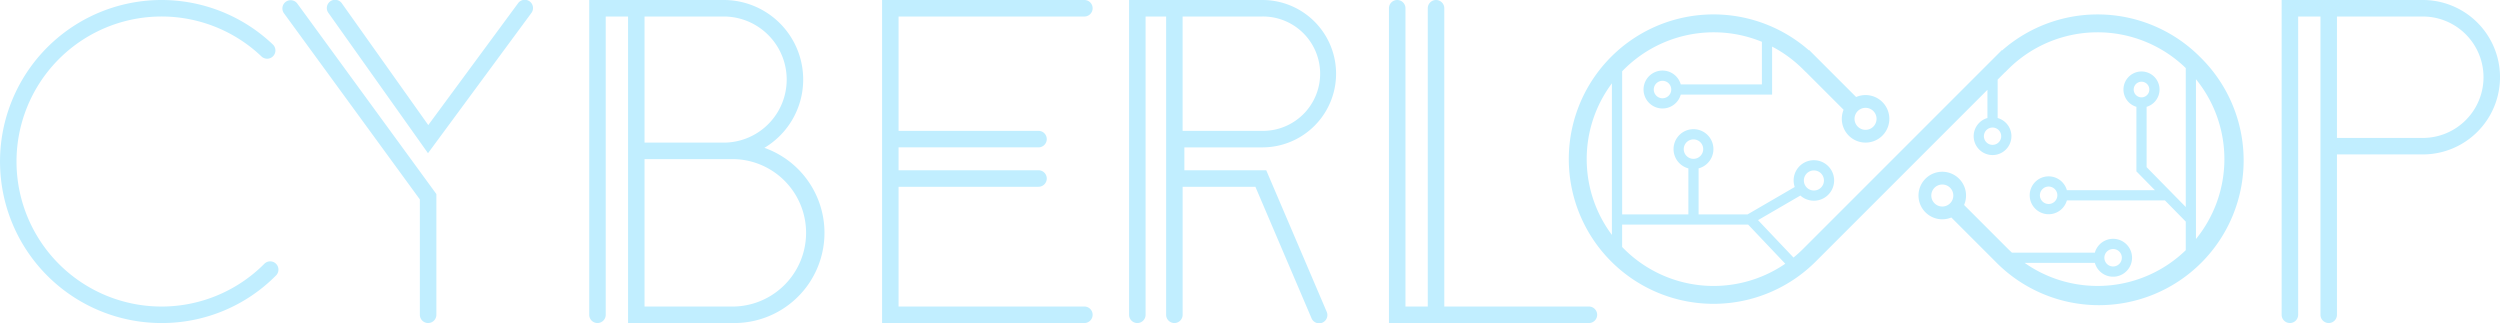 <svg xmlns="http://www.w3.org/2000/svg" viewBox="0 0 454.372 58.712">
  <g id="Raggruppa_3" data-name="Raggruppa 3" transform="translate(-207.041 -862.099)">
    <path id="Tracciato_2" data-name="Tracciato 2" d="M236.4,920.813a29.355,29.355,0,1,1,20.194-50.661,1.5,1.5,0,1,1-2.063,2.176,26.357,26.357,0,1,0,.581,37.691,1.5,1.5,0,0,1,2.129,2.112A29.153,29.153,0,0,1,236.4,920.813Z" transform="translate(0 -0.002)" fill="#c1eeff"/>
    <path id="Tracciato_3" data-name="Tracciato 3" d="M404.638,920.813a1.5,1.5,0,0,1-1.5-1.5V898.349l-24.721-33.864a1.5,1.5,0,0,1,2.422-1.768l25.3,34.654v21.942A1.5,1.5,0,0,1,404.638,920.813Z" transform="translate(-119.787 -0.002)" fill="#c1eeff"/>
    <path id="Tracciato_4" data-name="Tracciato 4" d="M423.582,889.943,405.5,864.468a1.5,1.5,0,1,1,2.445-1.736l15.687,22.1,16.3-22.116a1.5,1.5,0,1,1,2.414,1.778Z" transform="translate(-138.754 -0.001)" fill="#c1eeff"/>
    <path id="Tracciato_5" data-name="Tracciato 5" d="M596.023,888.967a14.454,14.454,0,0,0-7.41-26.868H564.184V919.31a1.5,1.5,0,0,0,3,0V865.1h4.057v55.712h19.307a16.393,16.393,0,0,0,5.477-31.844Zm-7.41-23.869a11.462,11.462,0,1,1,0,22.924H574.238V865.1Zm1.934,52.715H574.238V891.02h16.308a13.4,13.4,0,0,1,0,26.791Z" transform="translate(-250.053 0)" fill="#c1eeff"/>
    <path id="Tracciato_6" data-name="Tracciato 6" d="M778.463,917.812H744.692V896.044h25.434a1.5,1.5,0,0,0,0-3H744.692v-4.162h25.434a1.5,1.5,0,0,0,0-3H744.692V865.1h33.771a1.5,1.5,0,0,0,0-3H741.694V920.81h36.769a1.5,1.5,0,0,0,0-3Z" transform="translate(-374.337 0)" fill="#c1eeff"/>
    <path id="Tracciato_7" data-name="Tracciato 7" d="M916.33,893.046H901.449v-4.162h14.182a13.392,13.392,0,1,0,0-26.784H891.4v57.212a1.5,1.5,0,1,0,3,0V865.1h3.735V919.31a1.5,1.5,0,0,0,3,0V896.044h13.222L924.543,919.9a1.5,1.5,0,1,0,2.757-1.178Zm-15.2-27.948h14.5a10.394,10.394,0,1,1,0,20.787h-14.5Z" transform="translate(-479.151 0)" fill="#c1eeff"/>
    <path id="Tracciato_8" data-name="Tracciato 8" d="M1085.283,917.811h-26.289V863.6a1.5,1.5,0,1,0-3,0v54.212h-4.055V863.6a1.5,1.5,0,1,0-3,0v57.211h36.341a1.5,1.5,0,1,0,0-3Z" transform="translate(-589.456 0)" fill="#c1eeff"/>
    <path id="Tracciato_9" data-name="Tracciato 9" d="M1615.667,862.1h-25.653V919.31a1.5,1.5,0,0,0,3,0V865.1h4.054v22.069h0V919.31a1.5,1.5,0,0,0,3,0V890.165h15.6a14.033,14.033,0,1,0,0-28.066Zm0,25.067h-15.6V865.1h15.6a11.034,11.034,0,1,1,0,22.069Z" transform="translate(-968.286 0)" fill="#c1eeff"/>
    <g id="Raggruppa_2" data-name="Raggruppa 2" transform="translate(492.175 864.722)">
      <path id="Tracciato_10" data-name="Tracciato 10" d="M1272.655,878.549a26.3,26.3,0,0,0-35.942-1.171l-.045-.05-18.659,18.659-17.385,17.385-.062.062a23.4,23.4,0,0,1-1.769,1.6l-6.448-6.8,7.695-4.471a3.68,3.68,0,1,0-1.026-1.551l-8.571,4.98h-8.9v-8.365a3.623,3.623,0,1,0-1.857,0v8.365h-12.037V881.183a23.071,23.071,0,0,1,25.4-5.359v7.742H1178.3a3.445,3.445,0,1,0,0,1.857h16.6v-8.732a23.115,23.115,0,0,1,5.652,4.155l.477.476h.017l6.852,6.852a4.319,4.319,0,1,0,2.278-2.317l-8.53-8.53-.045.05a26.3,26.3,0,1,0,1.258,38.353l17.447-17.447,13.733-13.733v5.123a3.43,3.43,0,1,0,1.857,0v-6.979l1.372-1.372h.019l.476-.476a23.026,23.026,0,0,1,32.322-.251v25.253l-7.116-7.243V887.638a3.278,3.278,0,1,0-1.857,0v11.728l3.364,3.424h-16a3.441,3.441,0,1,0,0,1.857H1266.3l3.785,3.852v5.195A23.038,23.038,0,0,1,1240.793,916h12.769a3.444,3.444,0,1,0,0-1.857h-15.068q-.377-.345-.741-.709l-7.958-7.958a4.32,4.32,0,1,0-2.317,2.278l7.916,7.916.061.061a26.3,26.3,0,1,0,37.2-37.181ZM1202.5,899.2a1.825,1.825,0,1,1-1.825,1.825A1.828,1.828,0,0,1,1202.5,899.2Zm-23.654-3.874a1.767,1.767,0,1,1,1.767,1.767A1.769,1.769,0,0,1,1178.844,895.323Zm-3.861-9.24a1.588,1.588,0,1,1,1.588-1.588A1.59,1.59,0,0,1,1174.984,886.083Zm38.9,3.736a2,2,0,1,1-2-2A2,2,0,0,1,1213.886,889.819Zm-52.678,7.326a22.929,22.929,0,0,1,4.581-13.776V910.92A22.928,22.928,0,0,1,1161.208,897.145Zm6.437,15.961v-4.059h22.913l6.739,7.107a23.038,23.038,0,0,1-29.652-3.048Zm68.9-20.131a1.573,1.573,0,1,1-1.573-1.573A1.575,1.575,0,0,1,1236.542,892.975Zm24.078-8.48a1.421,1.421,0,1,1,1.421,1.421A1.422,1.422,0,0,1,1260.62,884.495ZM1245.161,905.3a1.585,1.585,0,1,1,1.585-1.585A1.587,1.587,0,0,1,1245.161,905.3Zm11.718,8.18a1.588,1.588,0,1,1-1.588,1.588A1.59,1.59,0,0,1,1256.879,913.482Zm-33.041-9.72a2,2,0,1,1,2,2A2,2,0,0,1,1223.838,903.763Zm48.1,7.906V882.62a23,23,0,0,1,0,29.049Z" transform="translate(-1157.959 -870.847)" fill="#c1eeff"/>
    </g>
  </g>
</svg>
